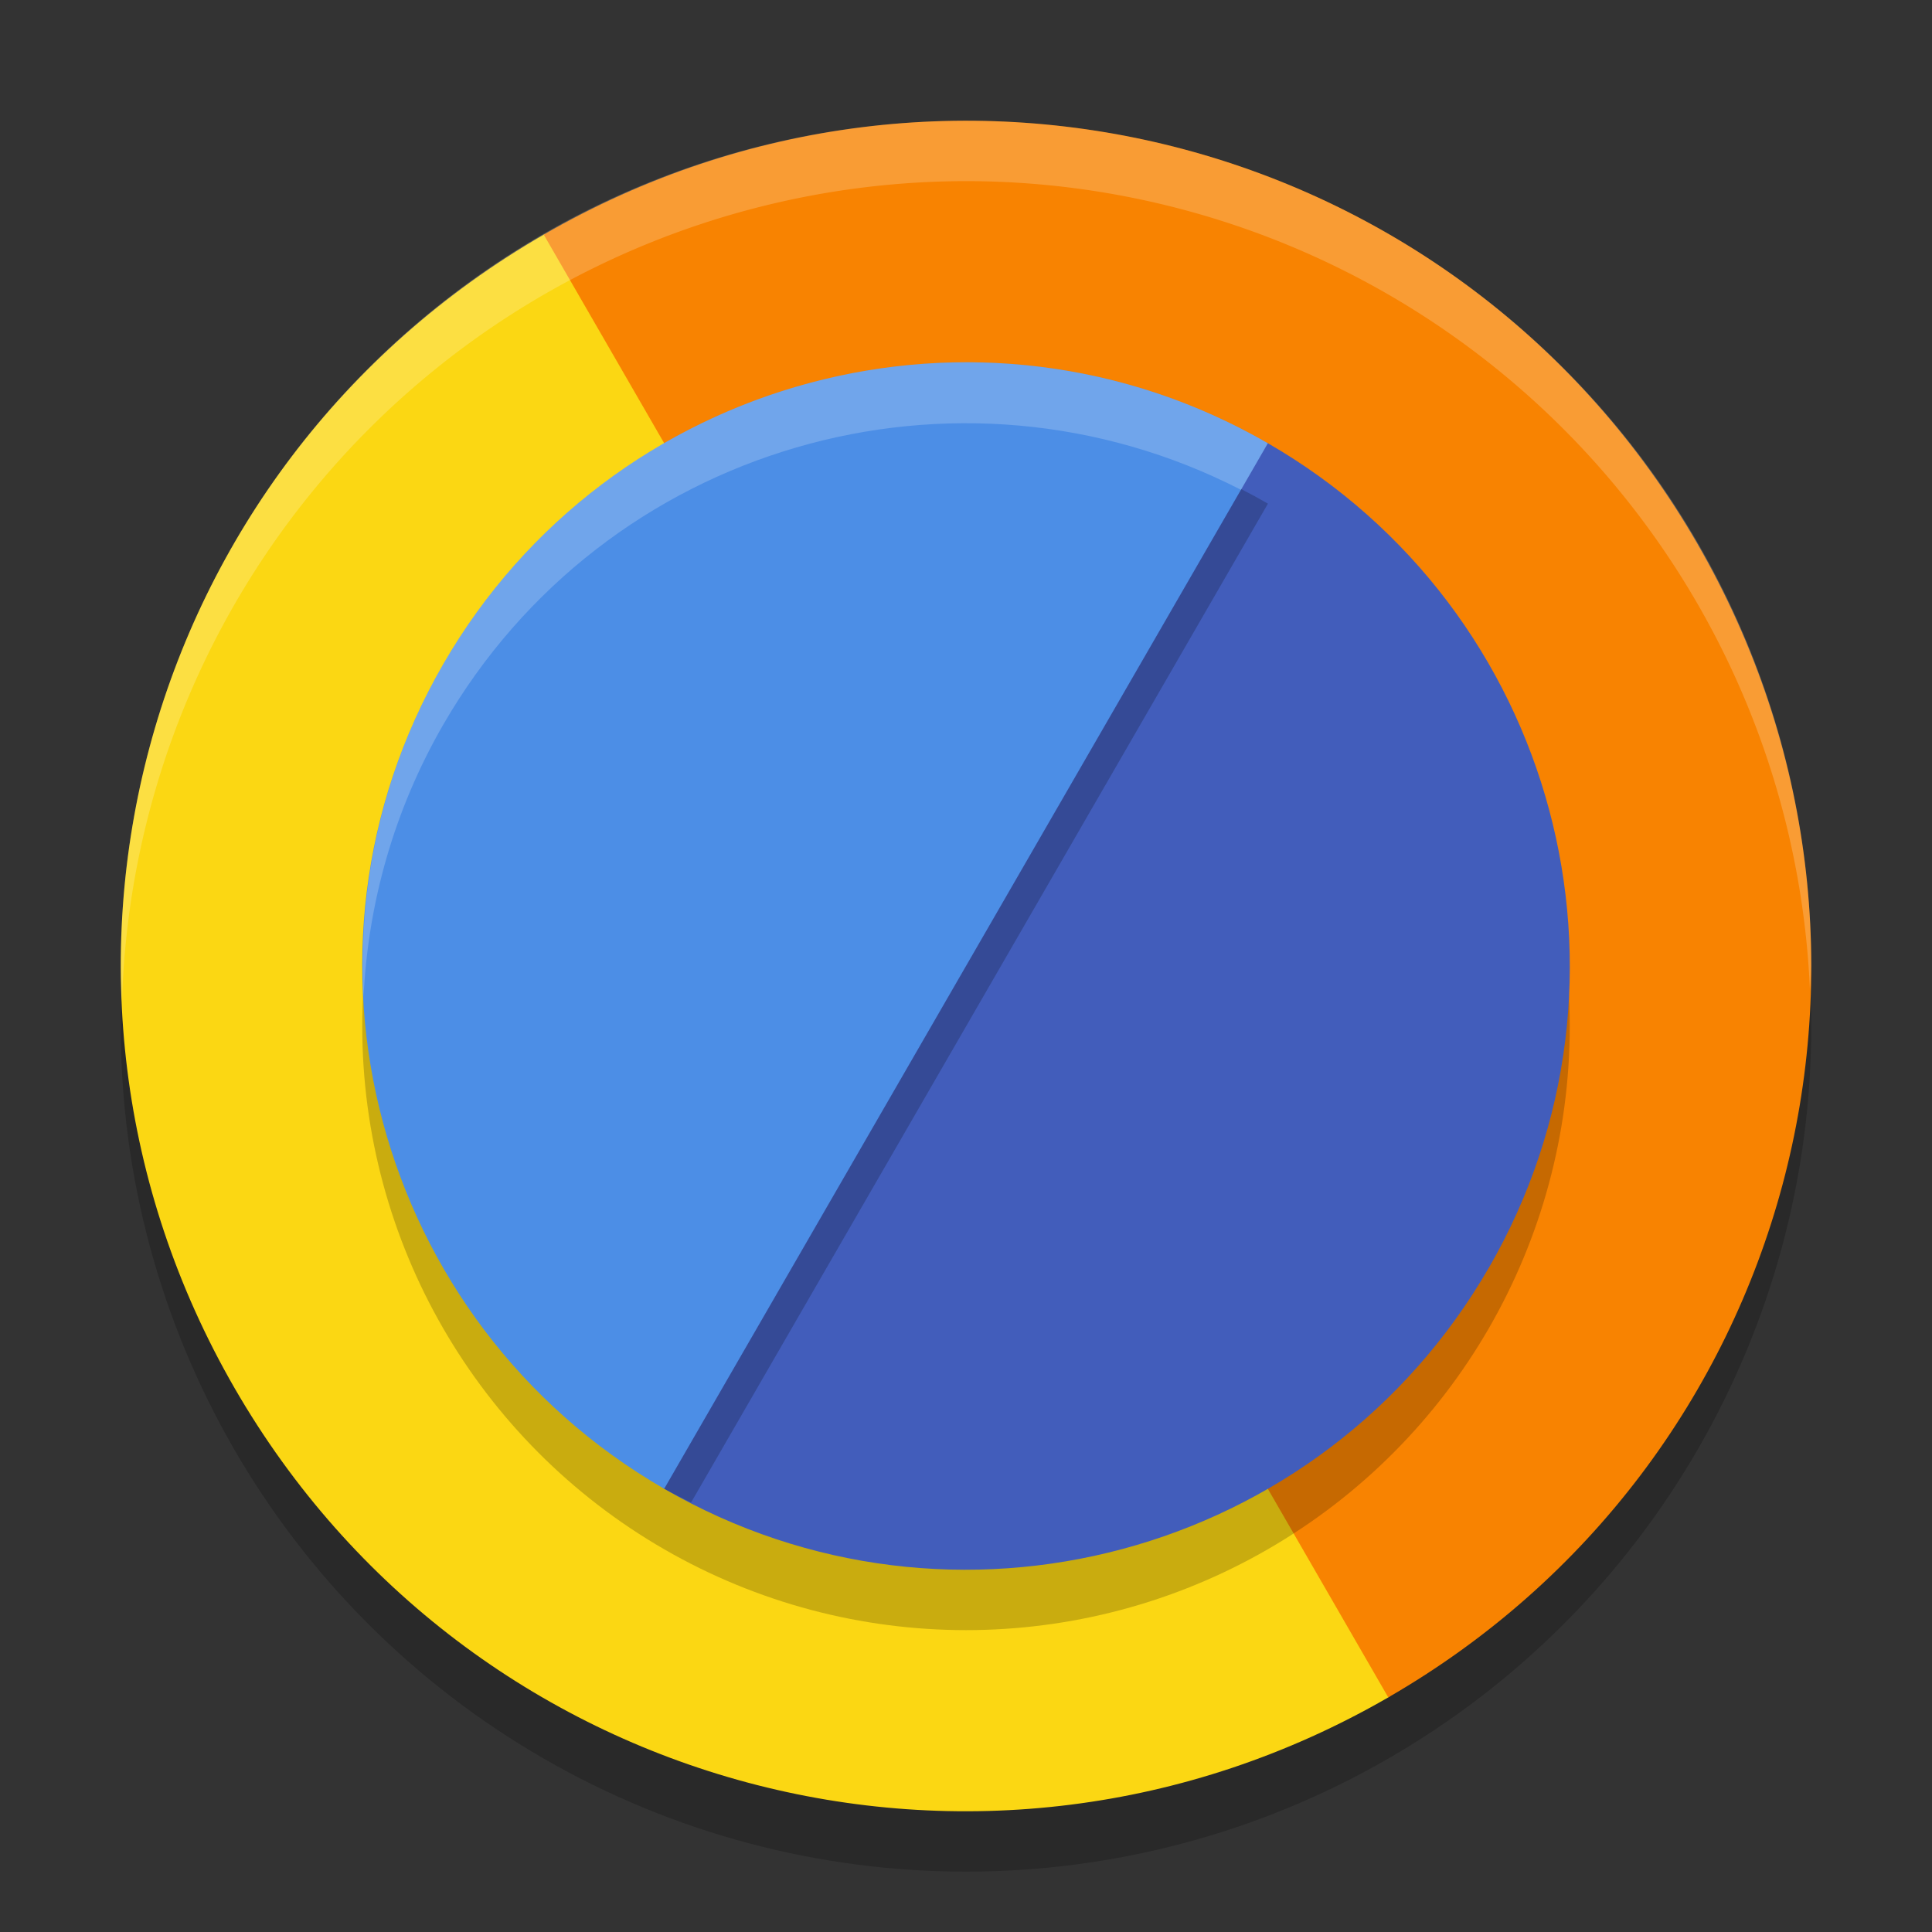 <svg height="32" width="32" xmlns="http://www.w3.org/2000/svg"><rect width="100%" height="100%" fill="#333333" stroke="none"/><circle cx="16" cy="17" fill-rule="evenodd" opacity=".2" r="14"/><path d="m26.608 9.618c-3.772-6.534-10.02-8.635-16.642-5.179-.18.094-.782-.655-.959-.553-6.711 3.875-8.995 12.397-5.12 19.108 3.875 6.711 12.397 8.995 19.108 5.12.2-.115-.216-.941-.024-1.064 6.254-4.022 7.397-10.92 3.638-17.432z" fill="#fbd713"/><path d="m28.114 9.006c-3.875-6.711-12.397-8.995-19.108-5.12l13.988 24.228c6.711-3.875 8.995-12.397 5.12-19.108z" fill="#f88301"/><g fill-rule="evenodd"><circle cx="16" cy="17" opacity=".2" r="10"/><path d="m24.659 20.999c-2.761 4.782-8.876 6.421-13.658 3.66-.174-.101.04-.686-.125-.795-4.386-2.89-4.513-7.438-1.852-12.046 2.651-4.591 6.231-6.237 10.917-3.921.195.096.868-.666 1.059-.556 4.782 2.761 6.421 8.876 3.66 13.658z" fill="#425dbb"/><path d="m16.268 7.004c-.873-.023-1.739.078-2.582.279-1.798.702-3.345 2.254-4.662 4.535-2.66 4.608-2.534 9.155 1.852 12.045.166.109-.049.694.125.795.146.084.297.152.445.229l9.555-16.545c-.301-.174-.608-.33-.918-.469-.057.026-.109.04-.143.023-.388-.192-.766-.346-1.139-.484-.834-.244-1.685-.386-2.533-.408z" opacity=".2"/><path d="m11.001 24.659c-4.782-2.761-6.421-8.876-3.66-13.658 2.761-4.782 8.876-6.421 13.658-3.66z" fill="#4c8ee6"/><path d="m16 2a14 14 0 0 0 -14 14 14 14 0 0 0  .021.586 14 14 0 0 1 13.979-13.586 14 14 0 0 1 13.979 13.414 14 14 0 0 0  .021-.414 14 14 0 0 0 -14-14z" fill="#fff" opacity=".2"/><path d="m16.268 6.004c-3.546-.092-7.028 1.708-8.926 4.996-1.001 1.733-1.416 3.642-1.32 5.502.075-1.536.499-3.077 1.32-4.5 2.677-4.636 8.502-6.306 13.213-3.889l.445-.771c-1.494-.863-3.121-1.296-4.732-1.338z" fill="#fff" opacity=".2"/></g></svg>